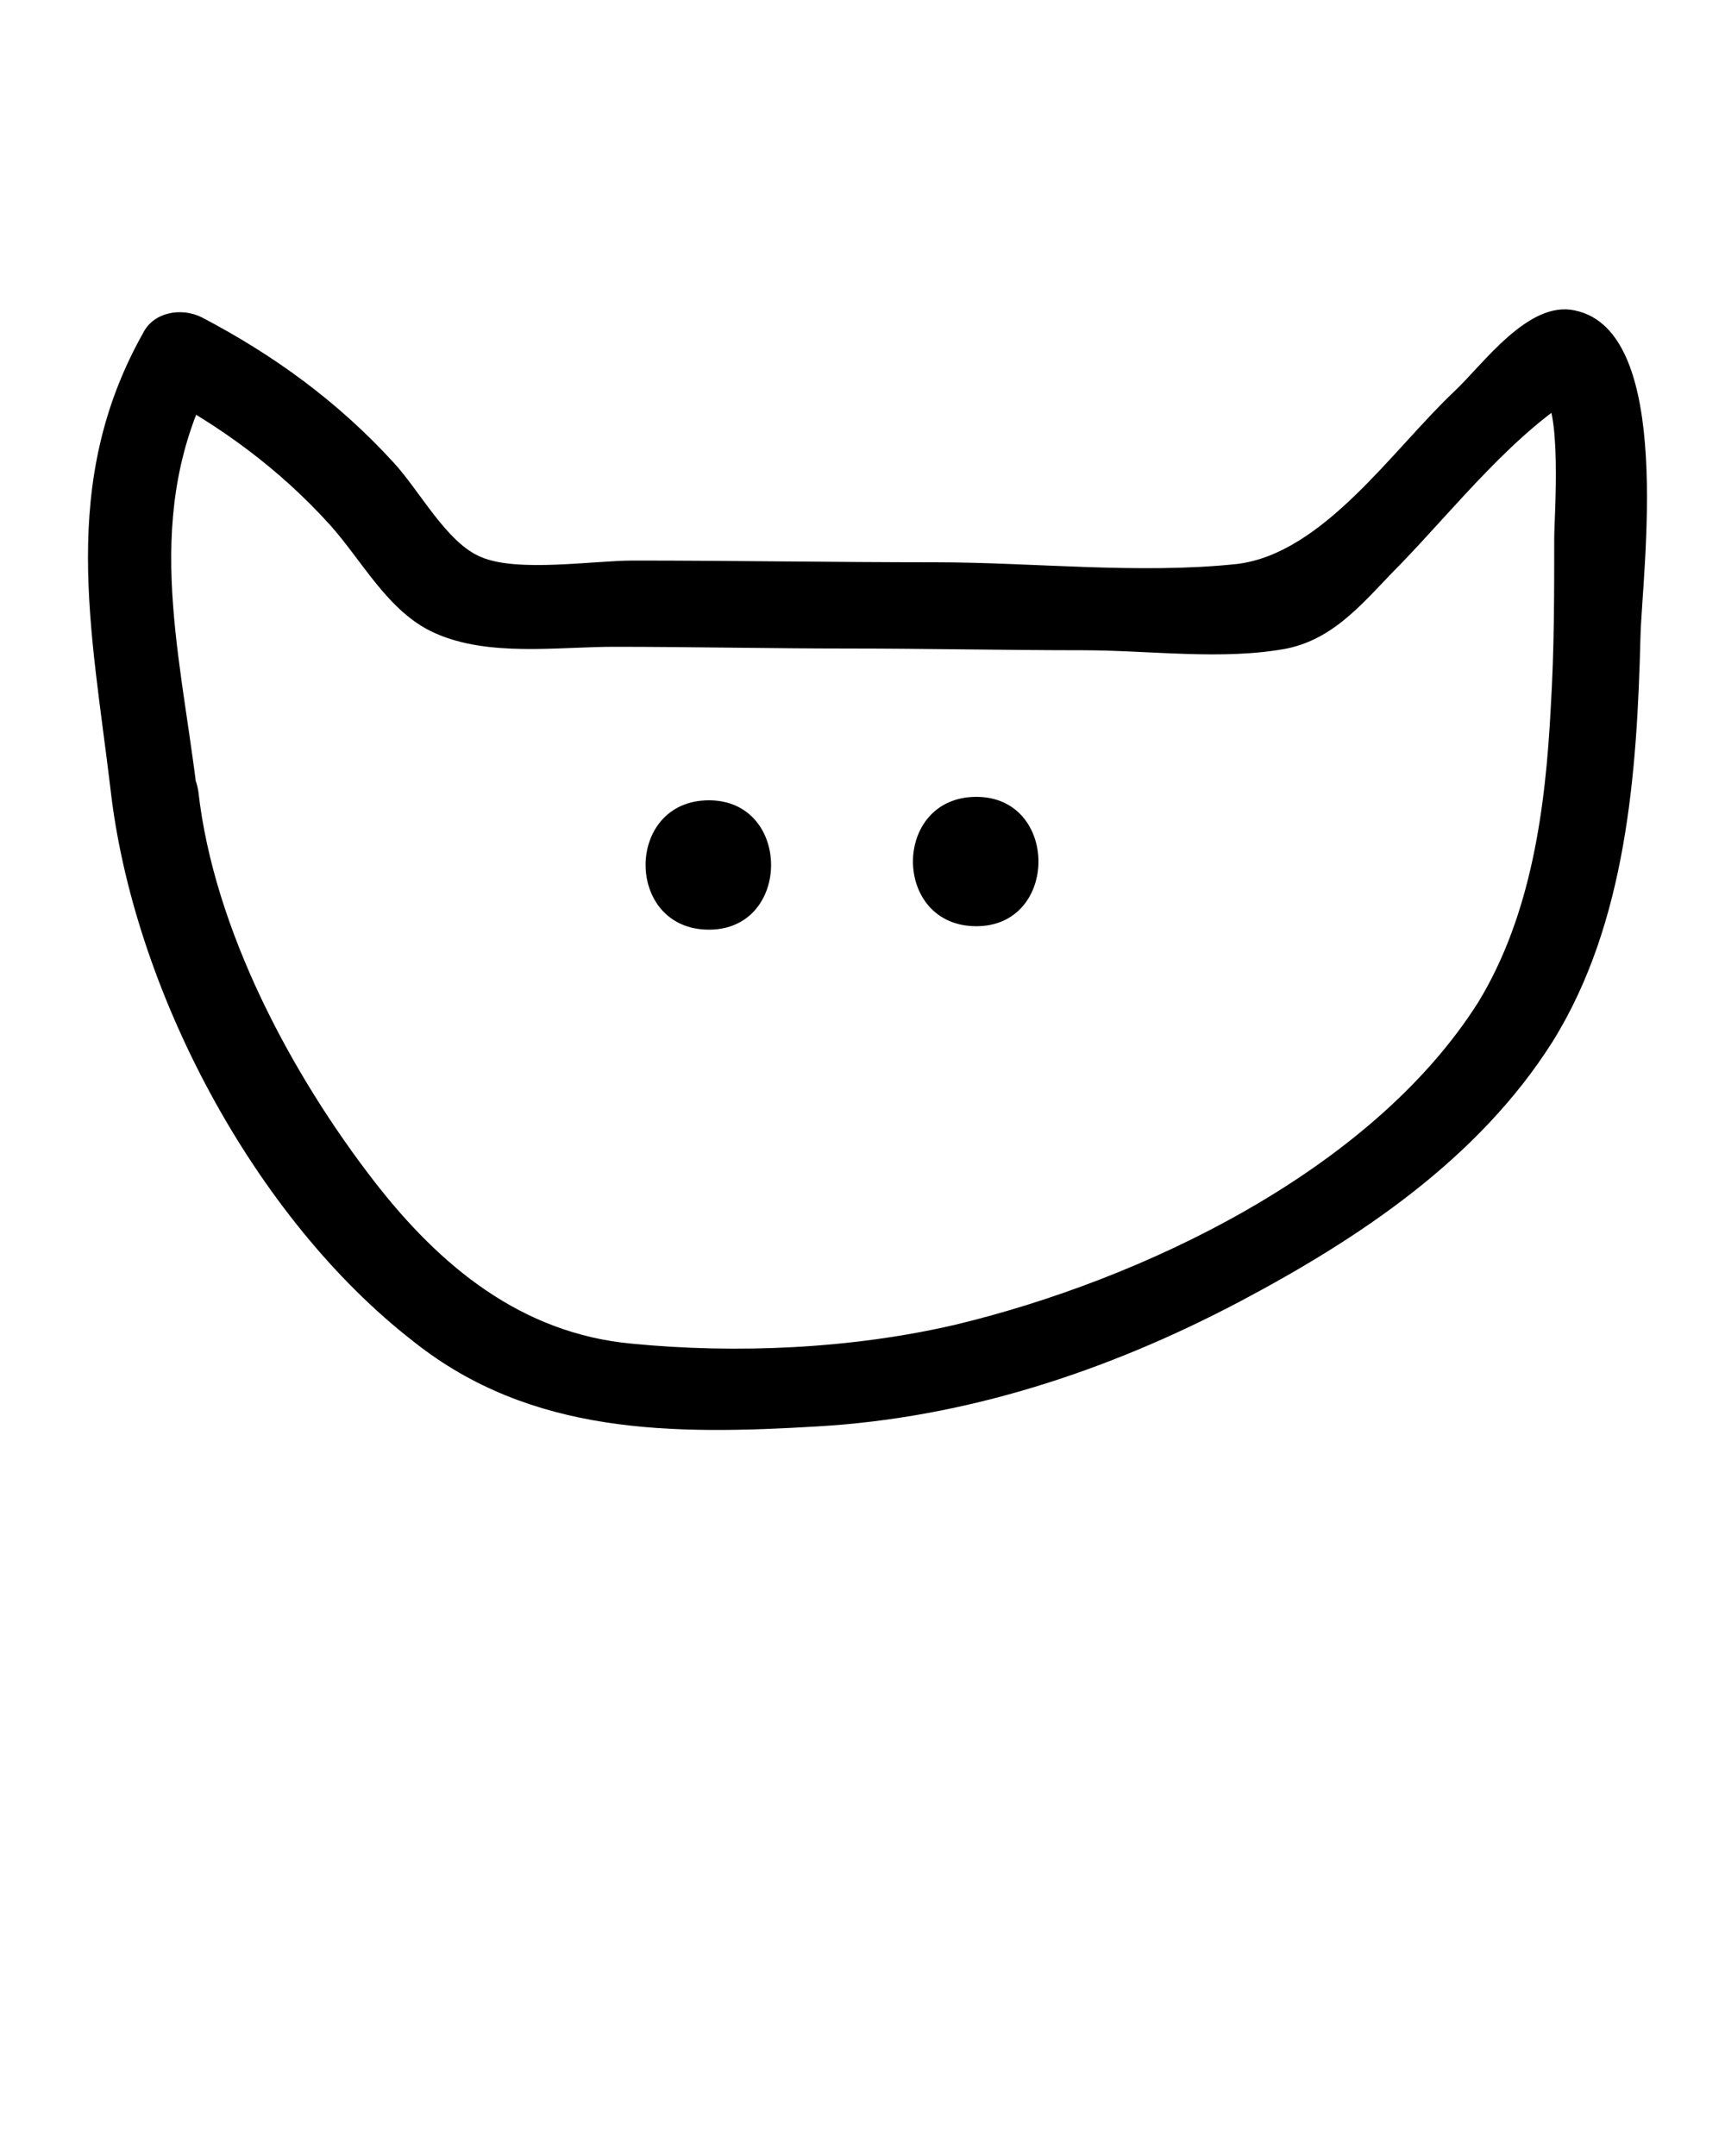 <svg xmlns="http://www.w3.org/2000/svg" xmlns:xlink="http://www.w3.org/1999/xlink" version="1.1"
    x="0px" y="0px" viewBox="0 0 100 125" style="enable-background:new 0 0 100 100;"
    xml:space="preserve"><g><path d="M6.4,45.7C7.7,57.3,14.7,70.6,24,77.8c6.8,5.4,15,5.4,23.4,4.9c8.6-0.5,16.8-3.2,24.4-7.2c7-3.7,13.9-8.3,18.2-15.1   c4.3-6.9,4.9-15.6,5.1-23.5c0.1-3.8,2-17.7-3.8-18.9c-2.7-0.6-5.3,3.1-7,4.7c-3.6,3.4-7.6,9.4-12.6,10c-5.7,0.6-11.8-0.1-17.5-0.1   c-5.8,0-11.7-0.1-17.5-0.1c-2.3,0-6.7,0.7-8.8-0.2c-2-0.8-3.6-3.9-5.1-5.5c-3.2-3.5-6.9-6.2-11.1-8.4c-1.2-0.6-2.8-0.3-3.4,0.9   C3.4,28,5.3,36.5,6.4,45.7c0.4,3.2,5.4,3.2,5,0c-1-8.2-3.2-16,1-23.9c-1.1,0.3-2.3,0.6-3.4,0.9c3.8,2,7.2,4.5,10.1,7.7   c1.9,2.1,3.4,5.1,6.1,6.3c3.1,1.4,7.1,0.8,10.4,0.8c4.5,0,9.1,0.1,13.6,0.1c4.5,0,9.1,0.1,13.6,0.1c3.8,0,8.1,0.6,11.8-0.1   c2.9-0.6,4.6-2.9,6.6-4.9c3.1-3.2,6.7-7.8,10.6-10c-0.8,0-1.7,0-2.5,0c1.3,0.6,0.8,7.3,0.8,8.5c0,3.3,0,6.5-0.2,9.8   c-0.3,5.8-1.1,12-4.2,17.1c-6.2,9.8-19.5,16.1-30.3,18.7c-6,1.4-12.7,1.7-18.8,1.1c-6.4-0.6-11.1-4.5-14.9-9.4   c-4.8-6.2-9.3-14.6-10.2-22.6C11,42.5,6,42.5,6.4,45.7z"/></g><g><path d="M41.1,53.9c4.8,0,4.8-7.5,0-7.5C36.2,46.4,36.2,53.9,41.1,53.9L41.1,53.9z"/></g><g><path d="M56.6,53.7c4.8,0,4.8-7.5,0-7.5C51.7,46.2,51.7,53.7,56.6,53.7L56.6,53.7z"/></g></svg>